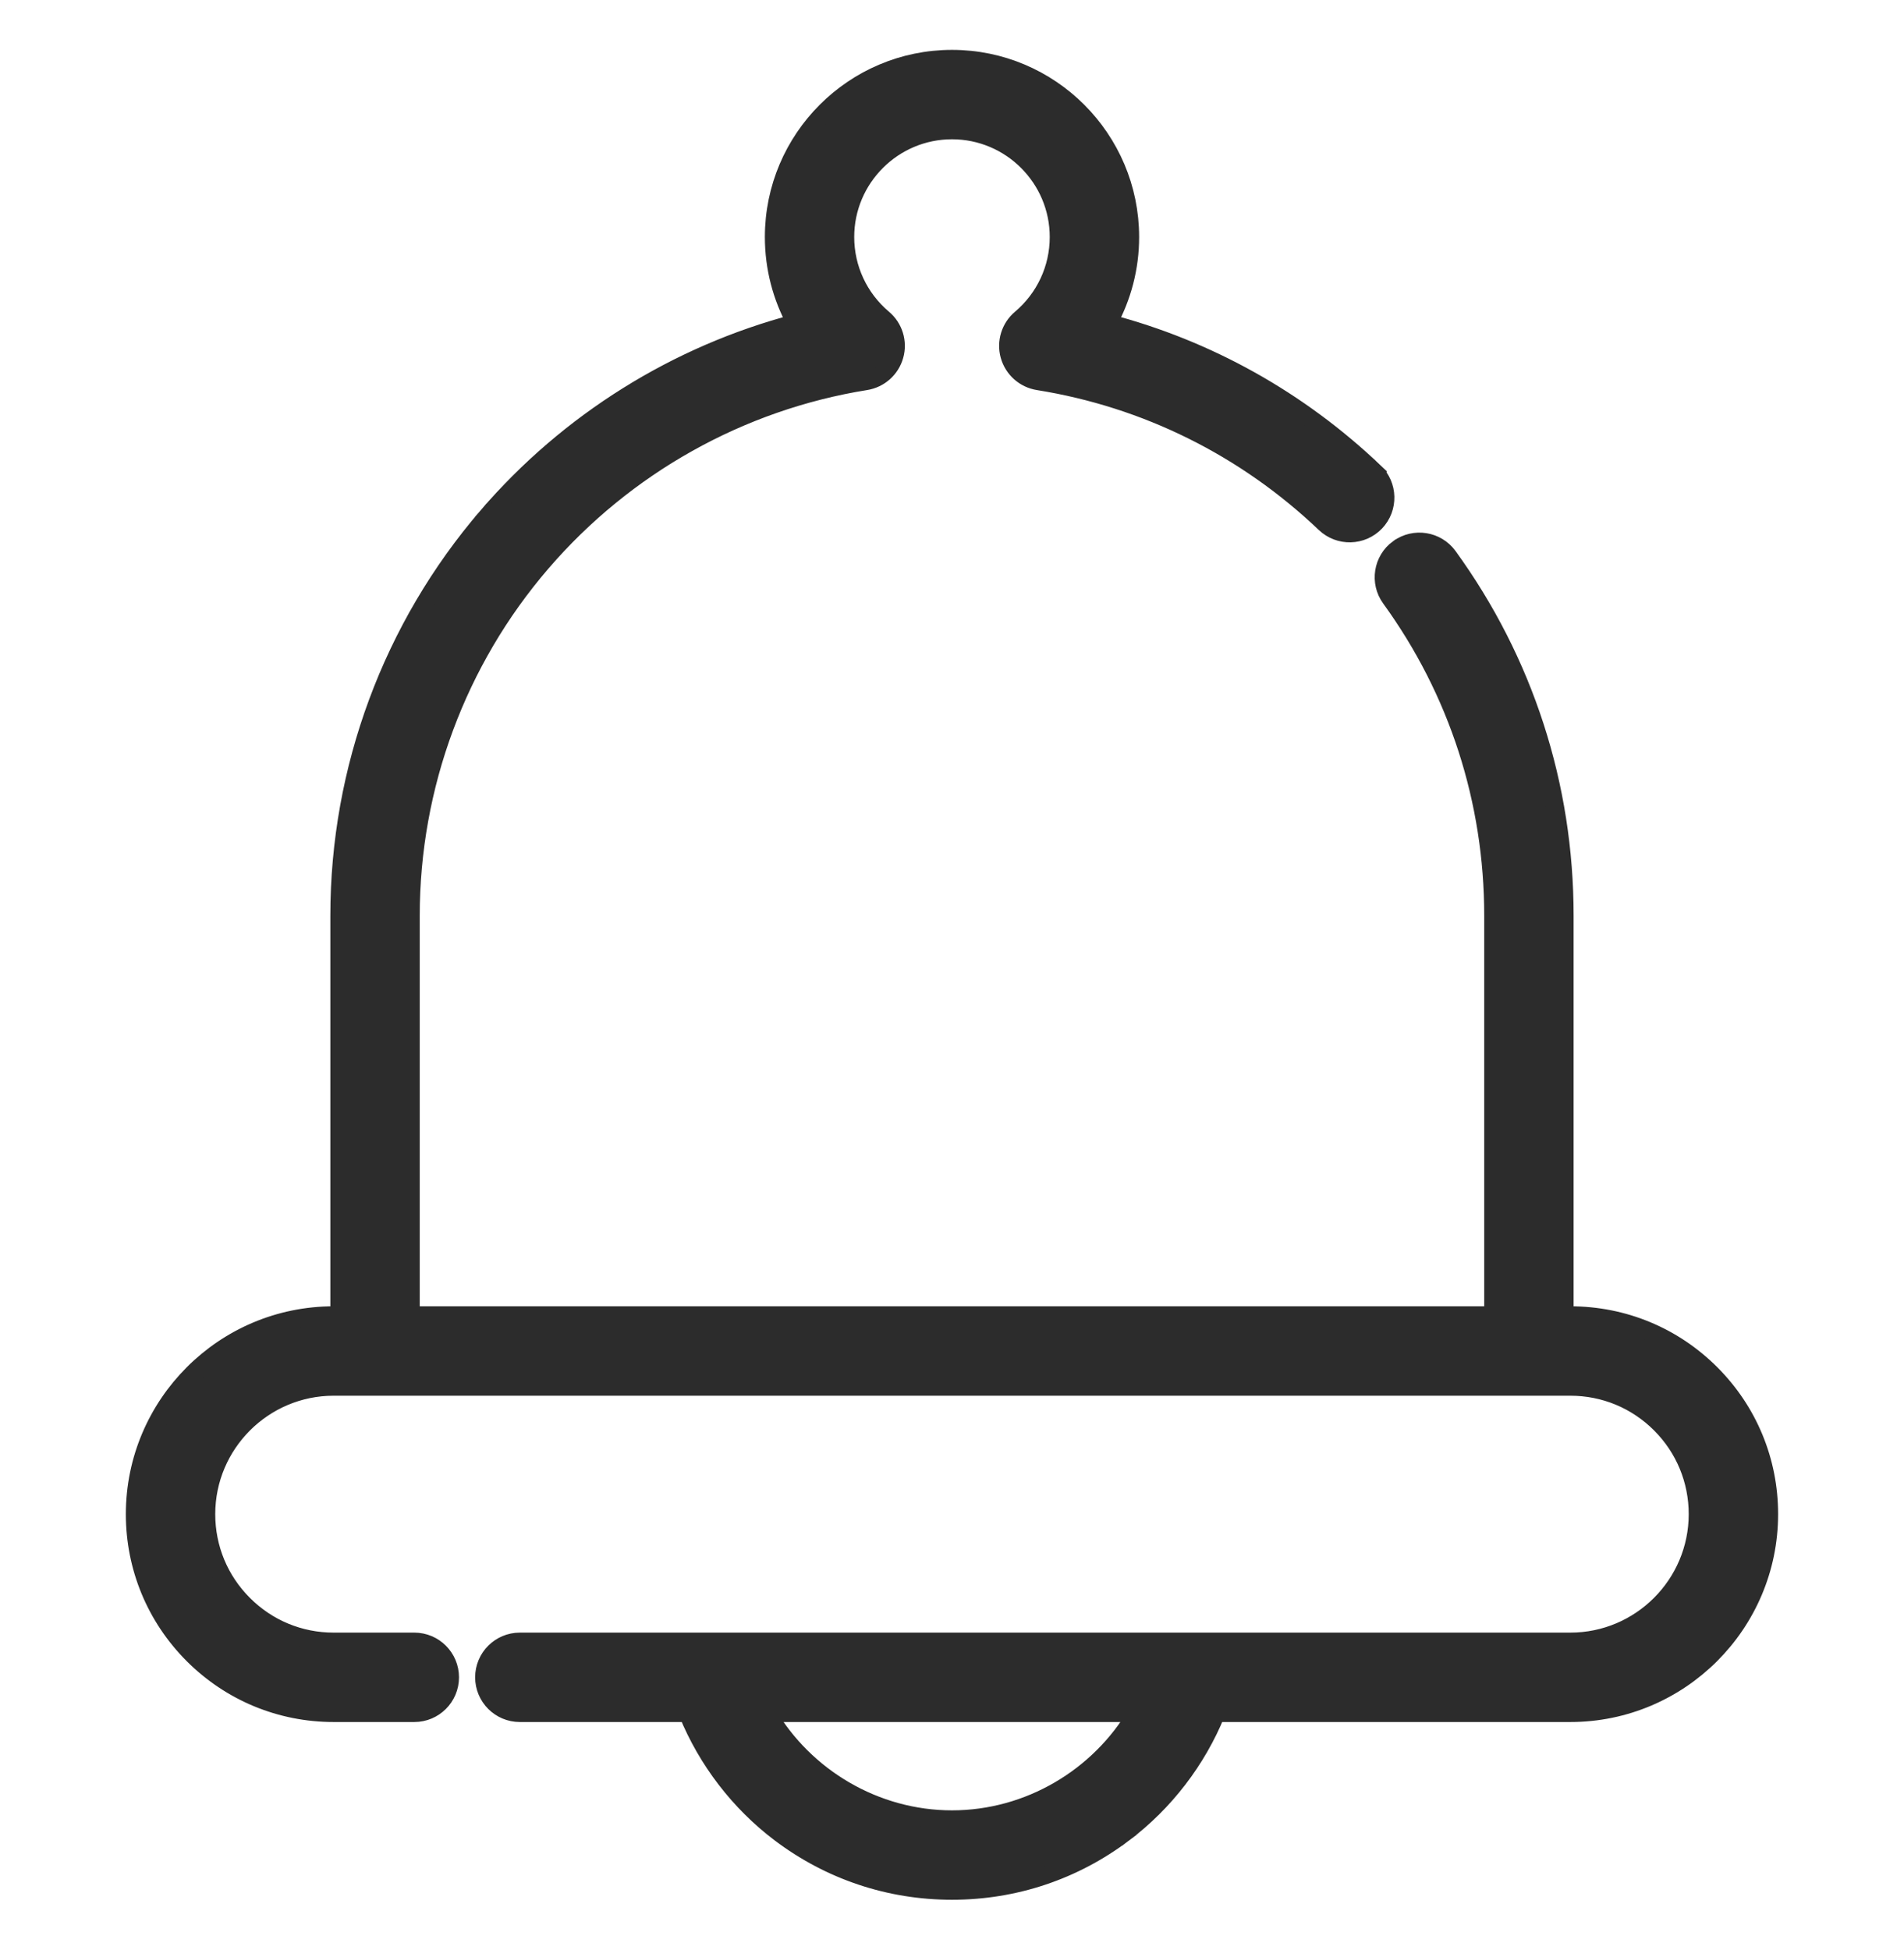<svg viewBox="0 0 42 43" fill="none" xmlns="http://www.w3.org/2000/svg">
<path d="M34.639 29.011H34.512V20.195C34.512 17.326 33.625 14.586 31.946 12.271C31.691 11.92 31.2 11.842 30.849 12.097L30.848 12.097C30.497 12.351 30.419 12.843 30.674 13.194C32.157 15.239 32.94 17.659 32.94 20.195V29.011H9.059V20.195C9.059 17.338 10.084 14.574 11.945 12.411C13.786 10.271 16.327 8.849 19.098 8.405L19.098 8.405C19.402 8.356 19.649 8.135 19.731 7.839L19.731 7.839C19.814 7.543 19.716 7.226 19.481 7.028C18.948 6.579 18.643 5.923 18.643 5.228C18.643 3.929 19.701 2.872 21 2.872C22.299 2.872 23.356 3.929 23.356 5.228C23.356 5.923 23.051 6.579 22.519 7.028L22.519 7.028C22.284 7.226 22.186 7.543 22.268 7.839C22.351 8.135 22.598 8.356 22.901 8.405C25.284 8.786 27.473 9.872 29.23 11.545L29.23 11.545C29.545 11.844 30.042 11.832 30.342 11.518C30.641 11.203 30.629 10.706 30.314 10.406L30.176 10.551L30.314 10.406C28.647 8.82 26.637 7.699 24.44 7.124C24.757 6.55 24.928 5.9 24.928 5.228C24.928 3.062 23.166 1.3 21 1.3C18.834 1.3 17.072 3.062 17.072 5.228C17.072 5.901 17.243 6.551 17.56 7.125C14.929 7.818 12.547 9.301 10.753 11.386L10.905 11.517L10.753 11.386C8.647 13.834 7.487 16.962 7.487 20.195V29.011H7.36C4.942 29.011 2.976 30.978 2.976 33.395C2.976 34.566 3.433 35.668 4.26 36.496C5.088 37.323 6.19 37.78 7.36 37.78H9.139C9.573 37.78 9.925 37.428 9.925 36.994C9.925 36.56 9.573 36.208 9.139 36.208H7.36C6.609 36.208 5.903 35.916 5.372 35.384C4.84 34.853 4.548 34.147 4.548 33.395C4.548 31.845 5.81 30.583 7.36 30.583H34.639C35.391 30.583 36.096 30.875 36.628 31.407C37.159 31.938 37.451 32.644 37.451 33.395C37.451 34.946 36.19 36.208 34.639 36.208H11.467C11.033 36.208 10.681 36.56 10.681 36.994C10.681 37.428 11.033 37.78 11.467 37.78H15.171C15.597 38.822 16.306 39.749 17.21 40.432C18.309 41.261 19.62 41.7 21 41.7C22.38 41.7 23.691 41.261 24.789 40.431L24.669 40.272L24.789 40.431C25.693 39.749 26.402 38.822 26.828 37.78H34.639C37.057 37.78 39.023 35.813 39.023 33.395C39.023 32.224 38.567 31.123 37.739 30.295C36.911 29.467 35.81 29.011 34.639 29.011ZM21 40.128C19.307 40.128 17.753 39.202 16.919 37.78H25.08C24.247 39.202 22.693 40.128 21 40.128Z" fill="#2C2C2C" stroke="#2C2C2C" stroke-width="0.4"/>
</svg>
